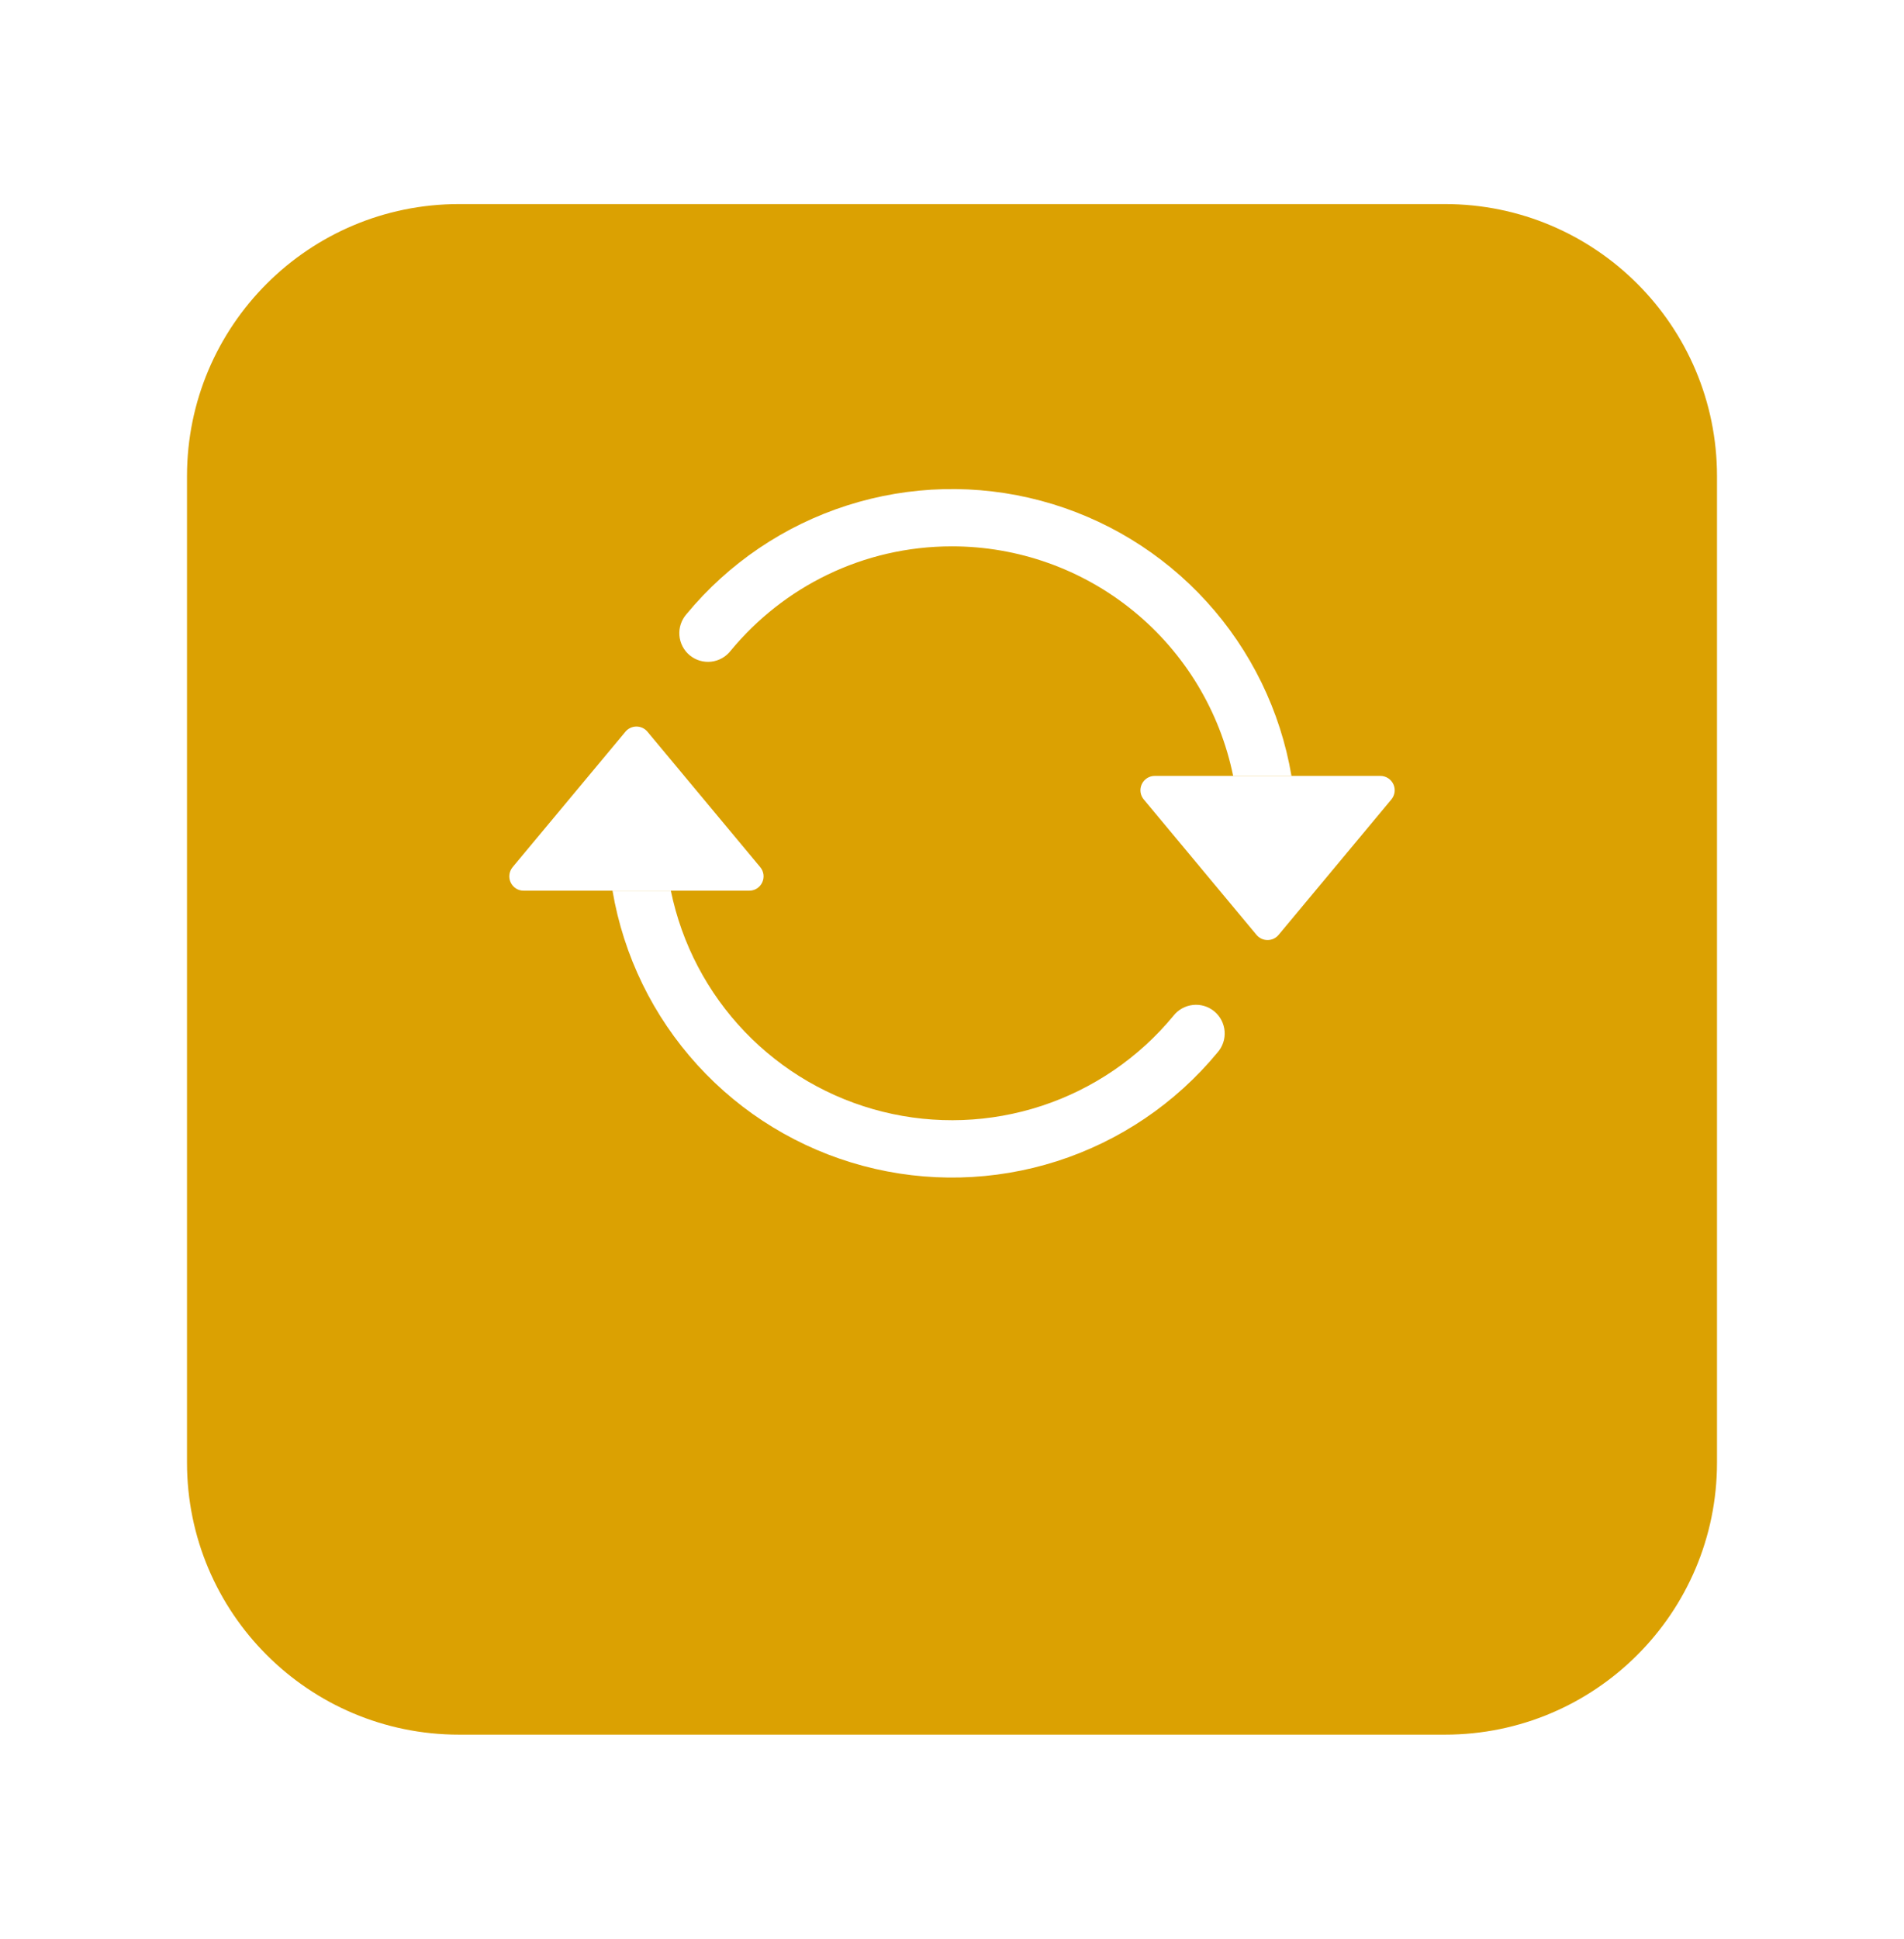<svg width="56" height="57" viewBox="0 0 56 57" fill="none" xmlns="http://www.w3.org/2000/svg">
<g filter="url(#filter0_d_4066_79775)">
<path d="M5.5 10.5C5.5 6.082 9.082 2.5 13.5 2.5H42.5C46.918 2.5 50.5 6.082 50.5 10.5V39.5C50.5 43.918 46.918 47.5 42.5 47.5H13.5C9.082 47.5 5.5 43.918 5.5 39.5V10.5Z" fill="#DBA102"/>
</g>
<g clip-path="url(#clip0_4066_79775)">
<path d="M33.964 22.812H40.599C40.679 22.812 40.758 22.835 40.825 22.878C40.893 22.921 40.947 22.983 40.981 23.055C41.015 23.128 41.027 23.209 41.017 23.288C41.007 23.368 40.974 23.443 40.923 23.504L37.605 27.487C37.566 27.534 37.516 27.572 37.46 27.599C37.404 27.625 37.343 27.638 37.281 27.638C37.219 27.638 37.158 27.625 37.102 27.599C37.046 27.572 36.997 27.534 36.957 27.487L33.64 23.504C33.588 23.443 33.556 23.368 33.545 23.288C33.535 23.209 33.548 23.128 33.582 23.055C33.616 22.983 33.67 22.921 33.737 22.878C33.805 22.835 33.883 22.812 33.964 22.812ZM15.401 26.187H22.036C22.117 26.187 22.195 26.165 22.263 26.122C22.33 26.078 22.384 26.017 22.418 25.944C22.452 25.872 22.465 25.791 22.455 25.712C22.444 25.632 22.412 25.557 22.36 25.495L19.043 21.513C19.003 21.465 18.954 21.427 18.898 21.401C18.842 21.375 18.781 21.361 18.719 21.361C18.657 21.361 18.596 21.375 18.54 21.401C18.484 21.427 18.434 21.465 18.395 21.513L15.077 25.495C15.026 25.557 14.993 25.632 14.983 25.712C14.973 25.791 14.985 25.872 15.019 25.944C15.053 26.017 15.107 26.078 15.175 26.122C15.242 26.165 15.321 26.187 15.401 26.187Z" fill="white"/>
<path fill-rule="evenodd" clip-rule="evenodd" d="M28 16.063C25.381 16.063 23.039 17.256 21.491 19.131C21.422 19.22 21.336 19.295 21.237 19.35C21.139 19.406 21.03 19.441 20.918 19.454C20.805 19.466 20.691 19.456 20.583 19.424C20.474 19.392 20.374 19.338 20.286 19.266C20.199 19.194 20.127 19.105 20.075 19.005C20.023 18.905 19.991 18.795 19.982 18.682C19.973 18.569 19.987 18.456 20.023 18.349C20.058 18.241 20.116 18.142 20.19 18.057C21.426 16.561 23.065 15.452 24.913 14.861C26.761 14.269 28.74 14.221 30.614 14.722C32.489 15.223 34.18 16.252 35.486 17.686C36.793 19.12 37.66 20.9 37.985 22.813H36.269C35.879 20.907 34.843 19.195 33.337 17.965C31.83 16.735 29.945 16.063 28 16.063ZM19.731 26.188C20.051 27.748 20.805 29.186 21.907 30.336C23.009 31.485 24.414 32.3 25.96 32.685C27.505 33.07 29.128 33.01 30.641 32.512C32.154 32.014 33.495 31.098 34.509 29.87C34.578 29.78 34.664 29.706 34.763 29.65C34.861 29.595 34.97 29.559 35.083 29.547C35.195 29.534 35.309 29.544 35.417 29.576C35.526 29.609 35.626 29.662 35.714 29.734C35.801 29.806 35.873 29.895 35.925 29.995C35.977 30.096 36.009 30.206 36.018 30.318C36.027 30.431 36.013 30.544 35.977 30.652C35.941 30.759 35.885 30.858 35.81 30.943C34.574 32.439 32.935 33.548 31.087 34.14C29.239 34.731 27.26 34.779 25.386 34.278C23.511 33.777 21.82 32.748 20.514 31.314C19.207 29.88 18.34 28.101 18.015 26.188H19.731Z" fill="white"/>
</g>
<defs>
<filter id="filter0_d_4066_79775" x="-4.76837e-07" y="0.5" width="56" height="56" filterUnits="userSpaceOnUse" color-interpolation-filters="sRGB">
<feFlood flood-opacity="0" result="BackgroundImageFix"/>
<feColorMatrix in="SourceAlpha" type="matrix" values="0 0 0 0 0 0 0 0 0 0 0 0 0 0 0 0 0 0 127 0" result="hardAlpha"/>
<feOffset dy="3.5"/>
<feGaussianBlur stdDeviation="2.75"/>
<feColorMatrix type="matrix" values="0 0 0 0 0 0 0 0 0 0 0 0 0 0 0 0 0 0 0.02 0"/>
<feBlend mode="normal" in2="BackgroundImageFix" result="effect1_dropShadow_4066_79775"/>
<feBlend mode="normal" in="SourceGraphic" in2="effect1_dropShadow_4066_79775" result="shape"/>
</filter>
<clipPath id="clip0_4066_79775">
<rect width="27" height="27" fill="white" transform="translate(14.5 11)"/>
</clipPath>
</defs>
</svg>
